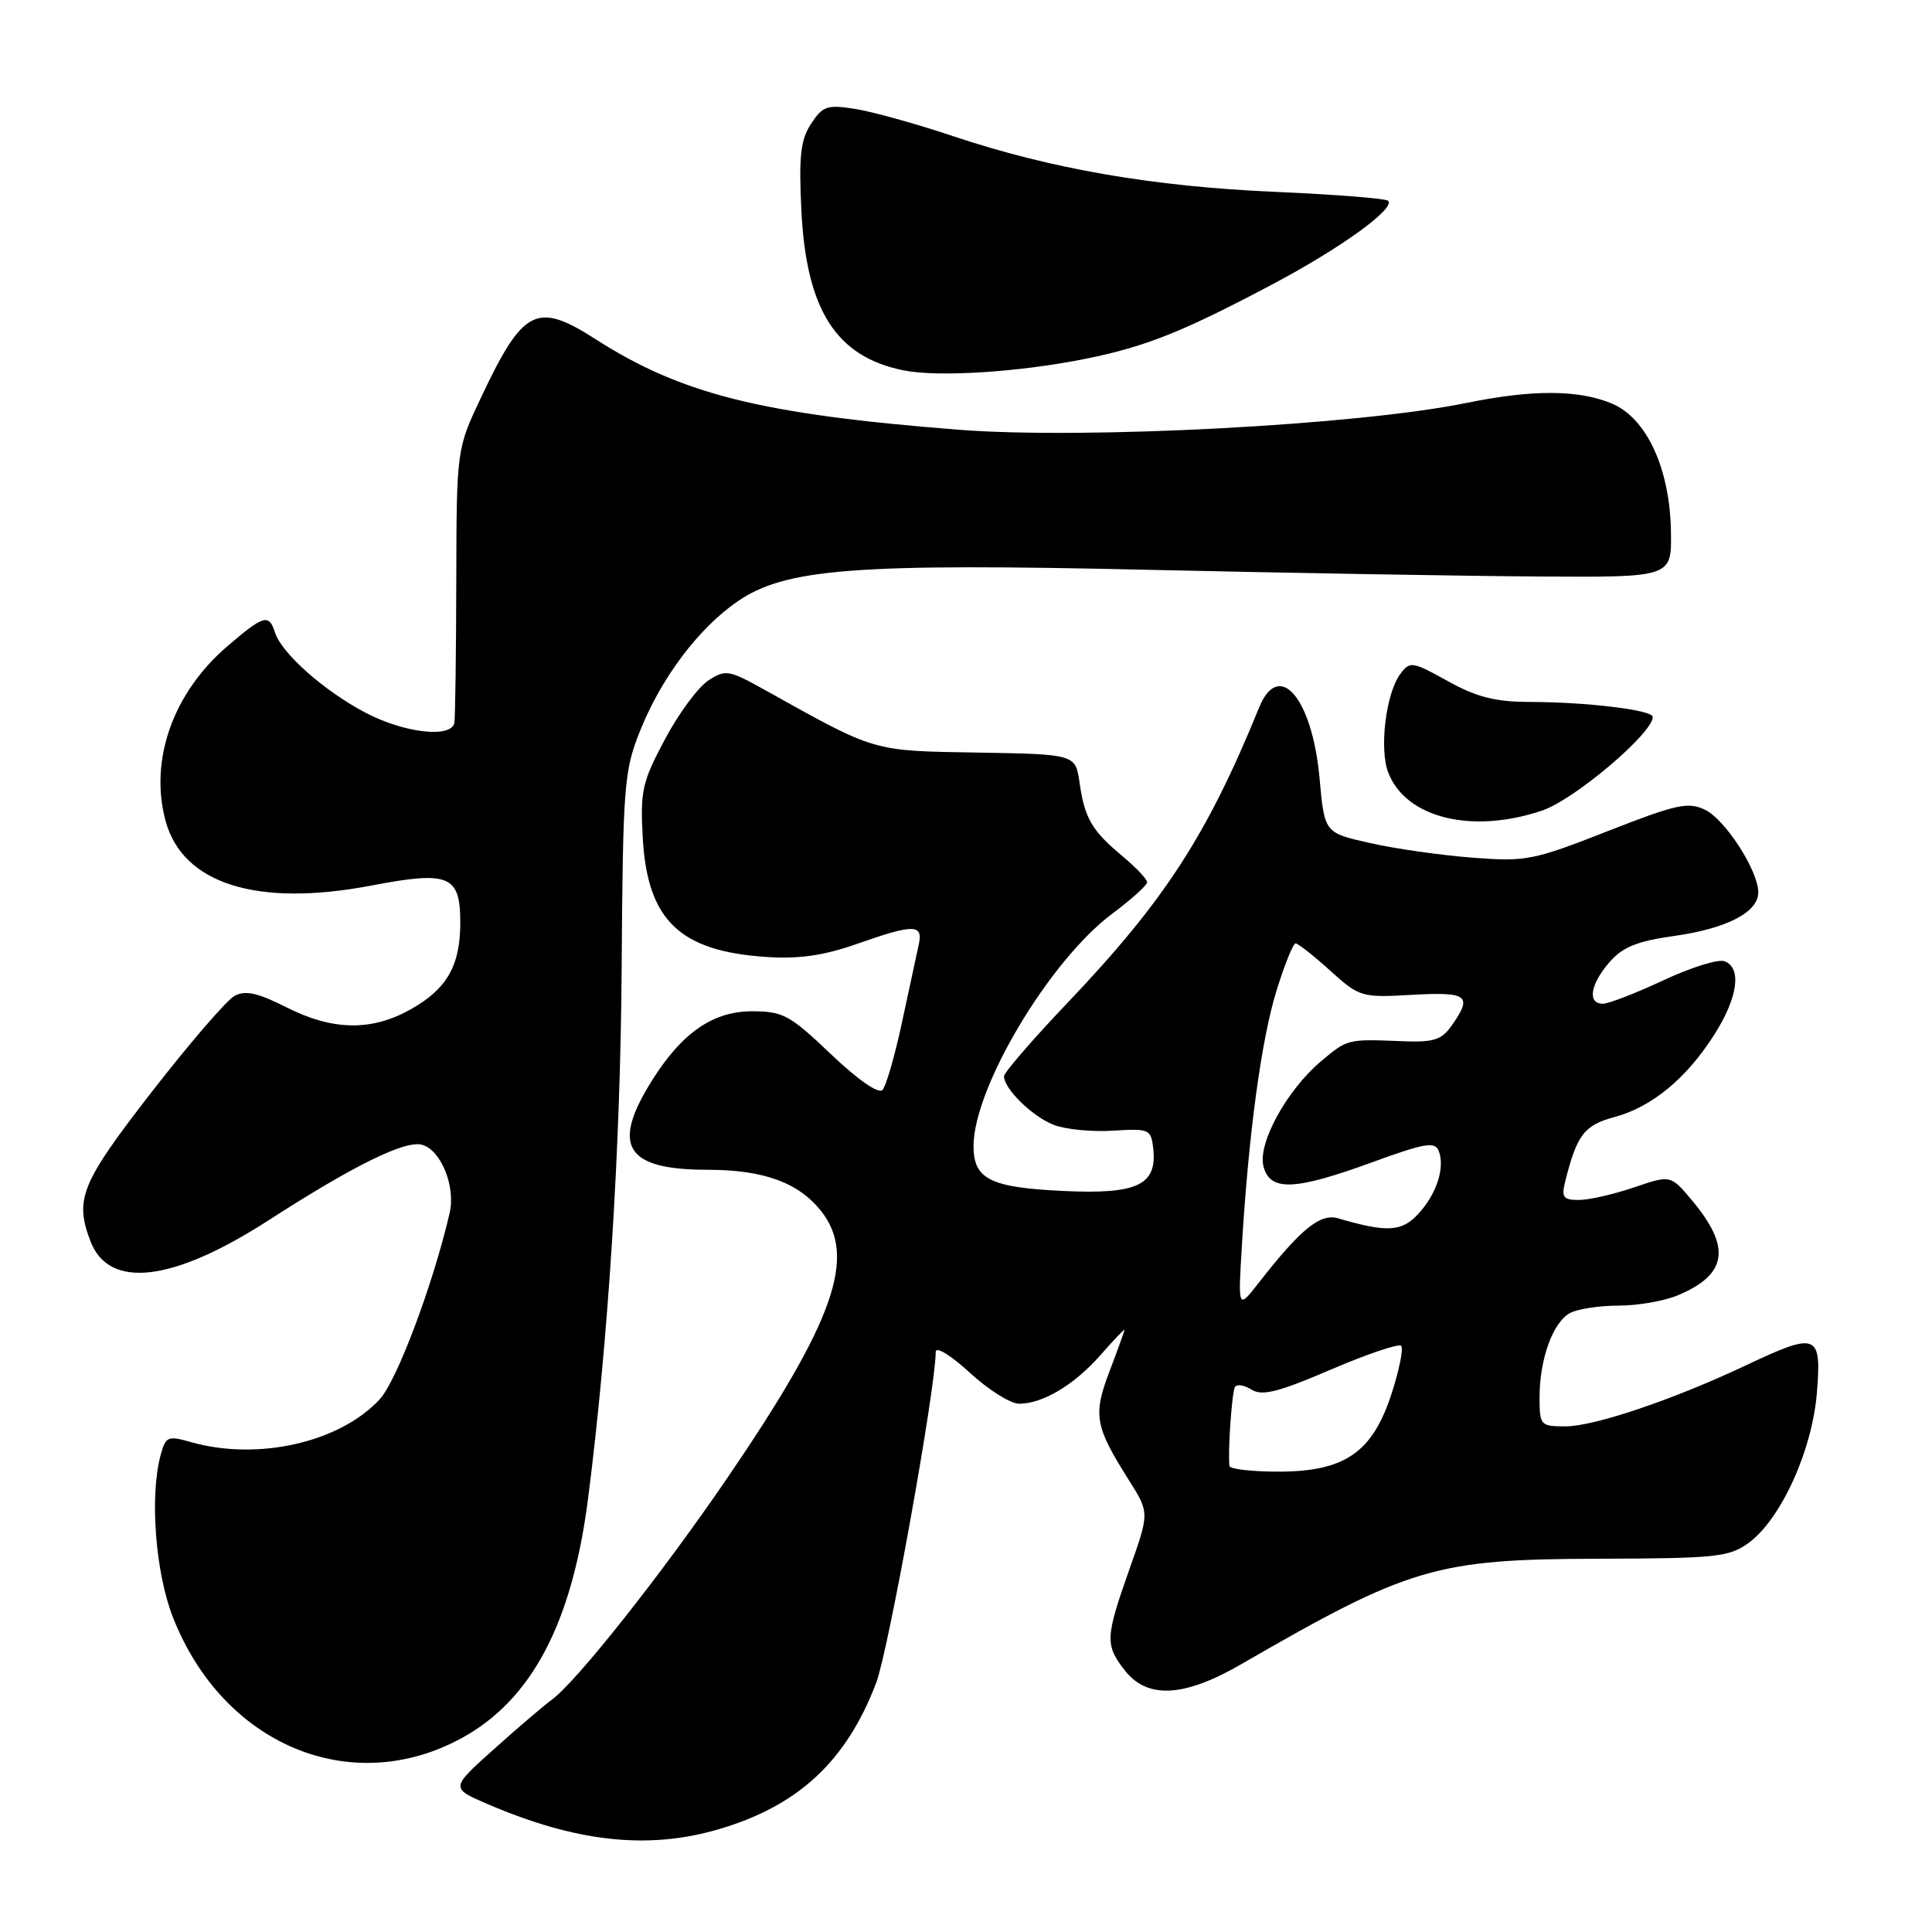 <?xml version="1.0" encoding="UTF-8" standalone="no"?>
<!DOCTYPE svg PUBLIC "-//W3C//DTD SVG 1.1//EN" "http://www.w3.org/Graphics/SVG/1.1/DTD/svg11.dtd" >
<svg xmlns="http://www.w3.org/2000/svg" xmlns:xlink="http://www.w3.org/1999/xlink" version="1.1" viewBox="0 0 256 256">
 <g >
 <path fill="currentColor"
d=" M 95.07 242.43 C 105.72 239.35 112.13 233.42 116.10 222.98 C 117.73 218.69 123.98 183.99 123.99 179.12 C 124.00 178.36 126.00 179.59 128.48 181.87 C 130.94 184.14 133.89 186.00 135.03 186.00 C 138.18 186.00 142.36 183.50 145.85 179.52 C 147.58 177.54 149.00 176.06 149.00 176.22 C 149.00 176.37 148.11 178.85 147.01 181.72 C 144.81 187.53 145.06 188.97 149.61 196.17 C 152.31 200.45 152.31 200.45 149.64 207.97 C 146.45 217.01 146.41 217.98 149.07 221.37 C 152.06 225.16 156.92 224.89 164.50 220.50 C 186.70 207.66 190.29 206.60 211.68 206.54 C 227.35 206.50 229.10 206.32 231.68 204.46 C 235.97 201.34 240.13 192.21 240.75 184.52 C 241.38 176.67 240.79 176.45 231.29 180.94 C 221.75 185.45 211.25 189.00 207.44 189.00 C 204.12 189.00 204.00 188.87 204.00 185.15 C 204.00 180.08 205.77 175.20 208.04 173.98 C 209.05 173.44 211.94 173.00 214.47 173.00 C 217.00 173.00 220.51 172.39 222.28 171.65 C 228.88 168.90 229.43 165.32 224.23 159.09 C 221.37 155.68 221.37 155.68 216.51 157.34 C 213.83 158.25 210.55 159.00 209.21 159.00 C 207.13 159.00 206.87 158.65 207.40 156.54 C 208.95 150.36 209.91 149.10 213.91 148.02 C 218.88 146.69 223.48 142.89 227.17 137.07 C 230.28 132.17 230.82 128.25 228.51 127.37 C 227.70 127.05 224.05 128.19 220.40 129.90 C 216.76 131.60 213.15 133.00 212.39 133.00 C 210.31 133.00 210.71 130.44 213.25 127.51 C 215.00 125.49 216.91 124.71 221.83 124.02 C 228.82 123.04 233.01 120.86 232.98 118.23 C 232.96 115.33 228.59 108.57 225.91 107.29 C 223.69 106.22 222.07 106.58 212.98 110.15 C 203.14 114.01 202.18 114.20 195.04 113.64 C 190.89 113.32 184.80 112.45 181.50 111.70 C 175.50 110.35 175.50 110.35 174.85 103.15 C 173.89 92.49 169.47 87.30 166.84 93.75 C 159.93 110.71 154.30 119.38 141.44 132.89 C 136.80 137.77 133.01 142.15 133.03 142.63 C 133.10 144.35 136.85 147.99 139.65 149.06 C 141.22 149.66 144.75 150.00 147.50 149.82 C 152.25 149.52 152.52 149.63 152.80 152.12 C 153.37 157.02 150.74 158.28 140.90 157.81 C 131.20 157.35 129.00 156.25 129.00 151.86 C 129.00 144.13 139.07 127.26 147.39 121.06 C 149.92 119.17 152.00 117.30 152.00 116.90 C 152.00 116.50 150.54 114.96 148.75 113.46 C 144.67 110.06 143.73 108.45 143.05 103.72 C 142.50 99.94 142.50 99.94 129.50 99.72 C 115.45 99.48 116.20 99.70 101.38 91.44 C 96.55 88.75 96.14 88.68 93.83 90.19 C 92.49 91.07 89.90 94.58 88.09 97.99 C 85.09 103.62 84.82 104.81 85.17 111.06 C 85.79 121.93 90.05 126.03 101.50 126.80 C 105.85 127.09 109.14 126.62 113.47 125.10 C 121.17 122.39 122.37 122.41 121.72 125.25 C 121.45 126.49 120.45 131.10 119.51 135.50 C 118.57 139.90 117.41 143.92 116.93 144.43 C 116.40 144.98 113.65 143.06 110.10 139.68 C 104.67 134.50 103.75 134.00 99.65 134.00 C 94.50 134.00 90.40 136.82 86.45 143.08 C 80.92 151.84 82.86 155.00 93.75 155.00 C 101.18 155.00 105.84 156.70 108.83 160.51 C 113.56 166.53 110.56 175.05 96.36 195.86 C 87.67 208.59 76.29 222.96 73.07 225.26 C 72.12 225.94 68.71 228.85 65.51 231.72 C 59.68 236.93 59.68 236.93 64.59 239.04 C 76.28 244.07 85.75 245.12 95.07 242.43 Z  M 61.15 230.32 C 70.44 225.27 75.82 215.07 77.93 198.50 C 80.60 177.62 82.21 152.20 82.37 128.50 C 82.54 104.06 82.68 102.16 84.81 96.85 C 87.61 89.84 92.53 83.29 97.67 79.73 C 104.03 75.32 113.22 74.61 152.50 75.51 C 171.20 75.93 194.38 76.33 204.00 76.39 C 221.50 76.50 221.50 76.50 221.41 70.50 C 221.29 62.12 218.20 55.40 213.57 53.47 C 209.17 51.63 203.07 51.60 194.32 53.39 C 179.94 56.34 143.64 58.25 127.00 56.94 C 100.89 54.89 90.31 52.25 78.91 44.94 C 71.13 39.95 69.33 40.86 63.81 52.52 C 60.50 59.50 60.50 59.50 60.46 77.00 C 60.44 86.62 60.32 95.06 60.21 95.75 C 59.86 97.86 53.59 97.15 48.40 94.42 C 42.92 91.53 37.31 86.56 36.44 83.81 C 35.64 81.30 34.95 81.49 30.15 85.61 C 22.93 91.78 19.77 100.70 21.93 108.74 C 24.19 117.13 34.05 120.23 49.20 117.34 C 59.58 115.36 61.01 115.97 60.99 122.37 C 60.97 127.97 59.21 131.03 54.48 133.71 C 49.27 136.66 44.10 136.59 37.95 133.47 C 34.17 131.56 32.51 131.19 31.09 131.95 C 30.06 132.50 25.12 138.23 20.11 144.68 C 10.73 156.77 9.86 158.88 11.98 164.45 C 14.42 170.87 22.85 169.90 35.50 161.75 C 46.82 154.45 53.63 151.09 55.89 151.68 C 58.42 152.34 60.40 157.20 59.58 160.73 C 57.39 170.19 52.59 182.96 50.31 185.42 C 44.99 191.16 34.11 193.61 25.24 191.07 C 22.24 190.21 21.95 190.34 21.28 192.82 C 19.82 198.24 20.59 208.35 22.90 214.26 C 29.52 231.19 46.48 238.31 61.15 230.32 Z  M 204.38 107.39 C 208.64 105.93 219.00 97.16 219.00 95.00 C 219.00 94.08 210.28 93.02 202.65 93.01 C 198.14 93.00 195.65 92.37 191.84 90.25 C 187.14 87.64 186.82 87.59 185.55 89.30 C 183.65 91.84 182.74 99.20 183.94 102.34 C 186.24 108.39 195.05 110.56 204.38 107.39 Z  M 144.00 47.51 C 151.85 45.91 156.69 43.98 168.50 37.73 C 177.60 32.92 184.95 27.62 183.93 26.60 C 183.63 26.30 176.88 25.77 168.94 25.42 C 152.77 24.72 139.25 22.38 126.25 18.03 C 121.44 16.42 115.63 14.80 113.35 14.44 C 109.61 13.84 109.02 14.04 107.47 16.40 C 106.08 18.52 105.84 20.68 106.18 27.76 C 106.81 41.03 110.75 47.25 119.69 49.07 C 124.30 50.01 135.15 49.31 144.00 47.51 Z  M 162.91 194.25 C 162.68 192.37 163.23 184.44 163.64 183.78 C 163.89 183.37 164.88 183.53 165.85 184.14 C 167.24 185.01 169.43 184.45 176.34 181.48 C 181.14 179.42 185.34 178.00 185.66 178.33 C 185.99 178.66 185.41 181.52 184.38 184.70 C 181.84 192.49 178.18 195.00 169.35 195.00 C 165.86 195.00 162.96 194.66 162.91 194.25 Z  M 164.56 165.00 C 165.46 150.11 167.14 137.75 169.14 131.28 C 170.21 127.83 171.35 125.00 171.67 125.00 C 171.99 125.00 174.05 126.62 176.25 128.61 C 180.15 132.13 180.40 132.20 187.12 131.82 C 194.49 131.41 195.15 131.92 192.38 135.86 C 191.01 137.82 189.99 138.14 185.63 137.96 C 178.56 137.67 178.54 137.68 175.06 140.61 C 170.53 144.41 166.65 151.47 167.41 154.52 C 168.26 157.89 171.49 157.78 181.84 154.00 C 188.80 151.46 190.15 151.23 190.64 152.50 C 191.50 154.74 190.35 158.24 187.90 160.88 C 185.70 163.23 183.80 163.33 177.28 161.43 C 174.93 160.75 172.34 162.86 166.77 170.00 C 164.04 173.50 164.04 173.50 164.56 165.00 Z "/>
</g>
</svg>
